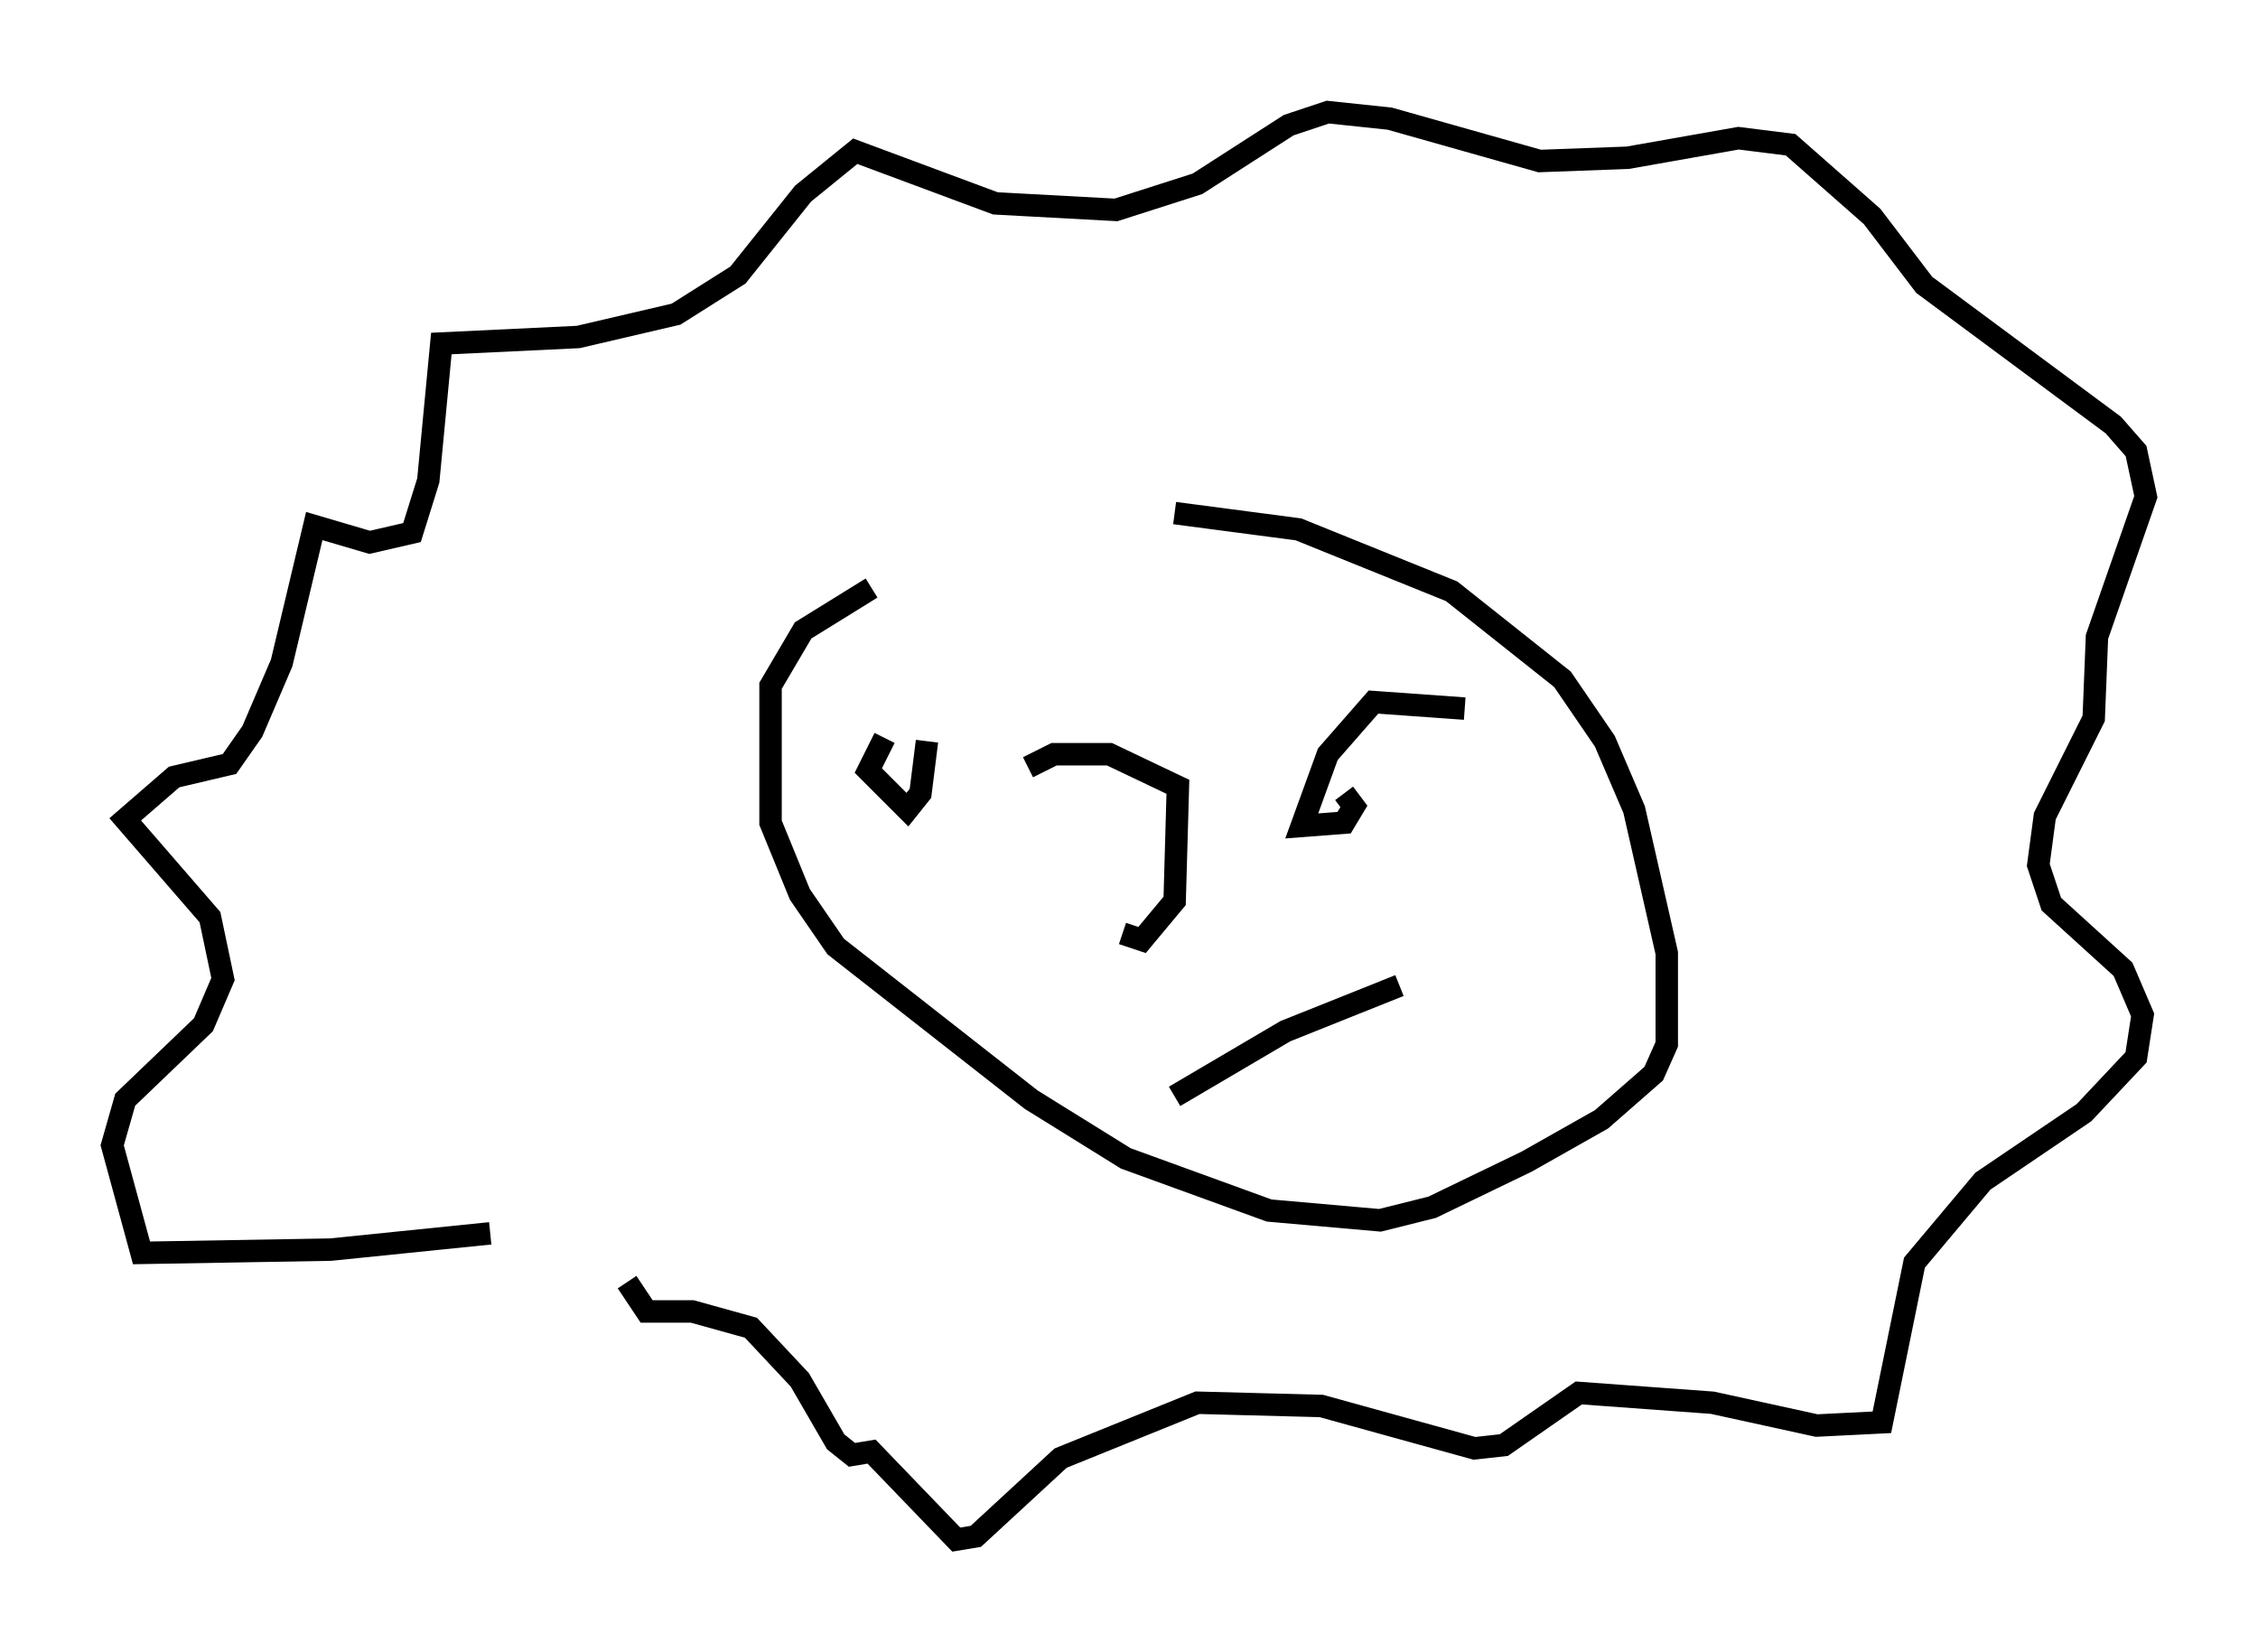 <?xml version="1.0" encoding="utf-8" ?>
<svg baseProfile="full" height="73.62" version="1.1" width="100.637" xmlns="http://www.w3.org/2000/svg" xmlns:ev="http://www.w3.org/2001/xml-events" xmlns:xlink="http://www.w3.org/1999/xlink"><defs /><rect fill="white" height="73.62" width="100.637" x="0" y="0" /><path d="M45.67, 35.357 m4.358, 6.246 l0.872, 0.291 1.453, -1.743 l0.145, -5.084 -3.05, -1.453 l-2.469, 0.0 -1.162, 0.581 m-6.391, -1.307 l-0.726, 1.453 1.743, 1.743 l0.581, -0.726 0.291, -2.324 m23.966, -1.453 l-4.067, -0.291 -2.034, 2.324 l-1.162, 3.196 1.888, -0.145 l0.436, -0.726 -0.436, -0.581 m-21.061, -9.151 l-3.05, 1.888 -1.453, 2.469 l0.0, 6.101 1.307, 3.196 l1.598, 2.324 8.715, 6.827 l4.212, 2.615 6.391, 2.324 l4.939, 0.436 2.324, -0.581 l4.212, -2.034 3.341, -1.888 l2.324, -2.034 0.581, -1.307 l0.0, -4.067 -1.453, -6.391 l-1.307, -3.05 -1.888, -2.76 l-4.939, -3.922 -6.827, -2.76 l-5.52, -0.726 m-30.503, 32.1 l-7.117, 0.726 -8.425, 0.145 l-1.307, -4.793 0.581, -2.034 l3.486, -3.341 0.872, -2.034 l-0.581, -2.76 -3.777, -4.358 l2.179, -1.888 2.469, -0.581 l1.017, -1.453 1.307, -3.05 l1.453, -6.101 2.469, 0.726 l1.888, -0.436 0.726, -2.324 l0.581, -6.101 6.101, -0.291 l4.358, -1.017 2.76, -1.743 l2.905, -3.631 2.324, -1.888 l6.246, 2.324 5.374, 0.291 l3.631, -1.162 4.067, -2.615 l1.743, -0.581 2.76, 0.291 l6.682, 1.888 3.922, -0.145 l4.939, -0.872 2.324, 0.291 l3.631, 3.196 2.324, 3.05 l8.425, 6.246 1.017, 1.162 l0.436, 2.034 -2.179, 6.246 l-0.145, 3.631 -2.179, 4.358 l-0.291, 2.179 0.581, 1.743 l3.196, 2.905 0.872, 2.034 l-0.291, 1.888 -2.324, 2.469 l-4.503, 3.05 -3.05, 3.631 l-1.453, 7.117 -2.905, 0.145 l-4.648, -1.017 -5.955, -0.436 l-3.341, 2.324 -1.307, 0.145 l-6.827, -1.888 -5.52, -0.145 l-6.101, 2.469 -3.777, 3.486 l-0.872, 0.145 -3.777, -3.922 l-0.872, 0.145 -0.726, -0.581 l-1.598, -2.76 -2.179, -2.324 l-2.615, -0.726 -2.034, 0.0 l-0.872, -1.307 m24.402, -8.279 l4.939, -2.905 5.084, -2.034 " fill="none" stroke="black" stroke-width="1" /></svg>